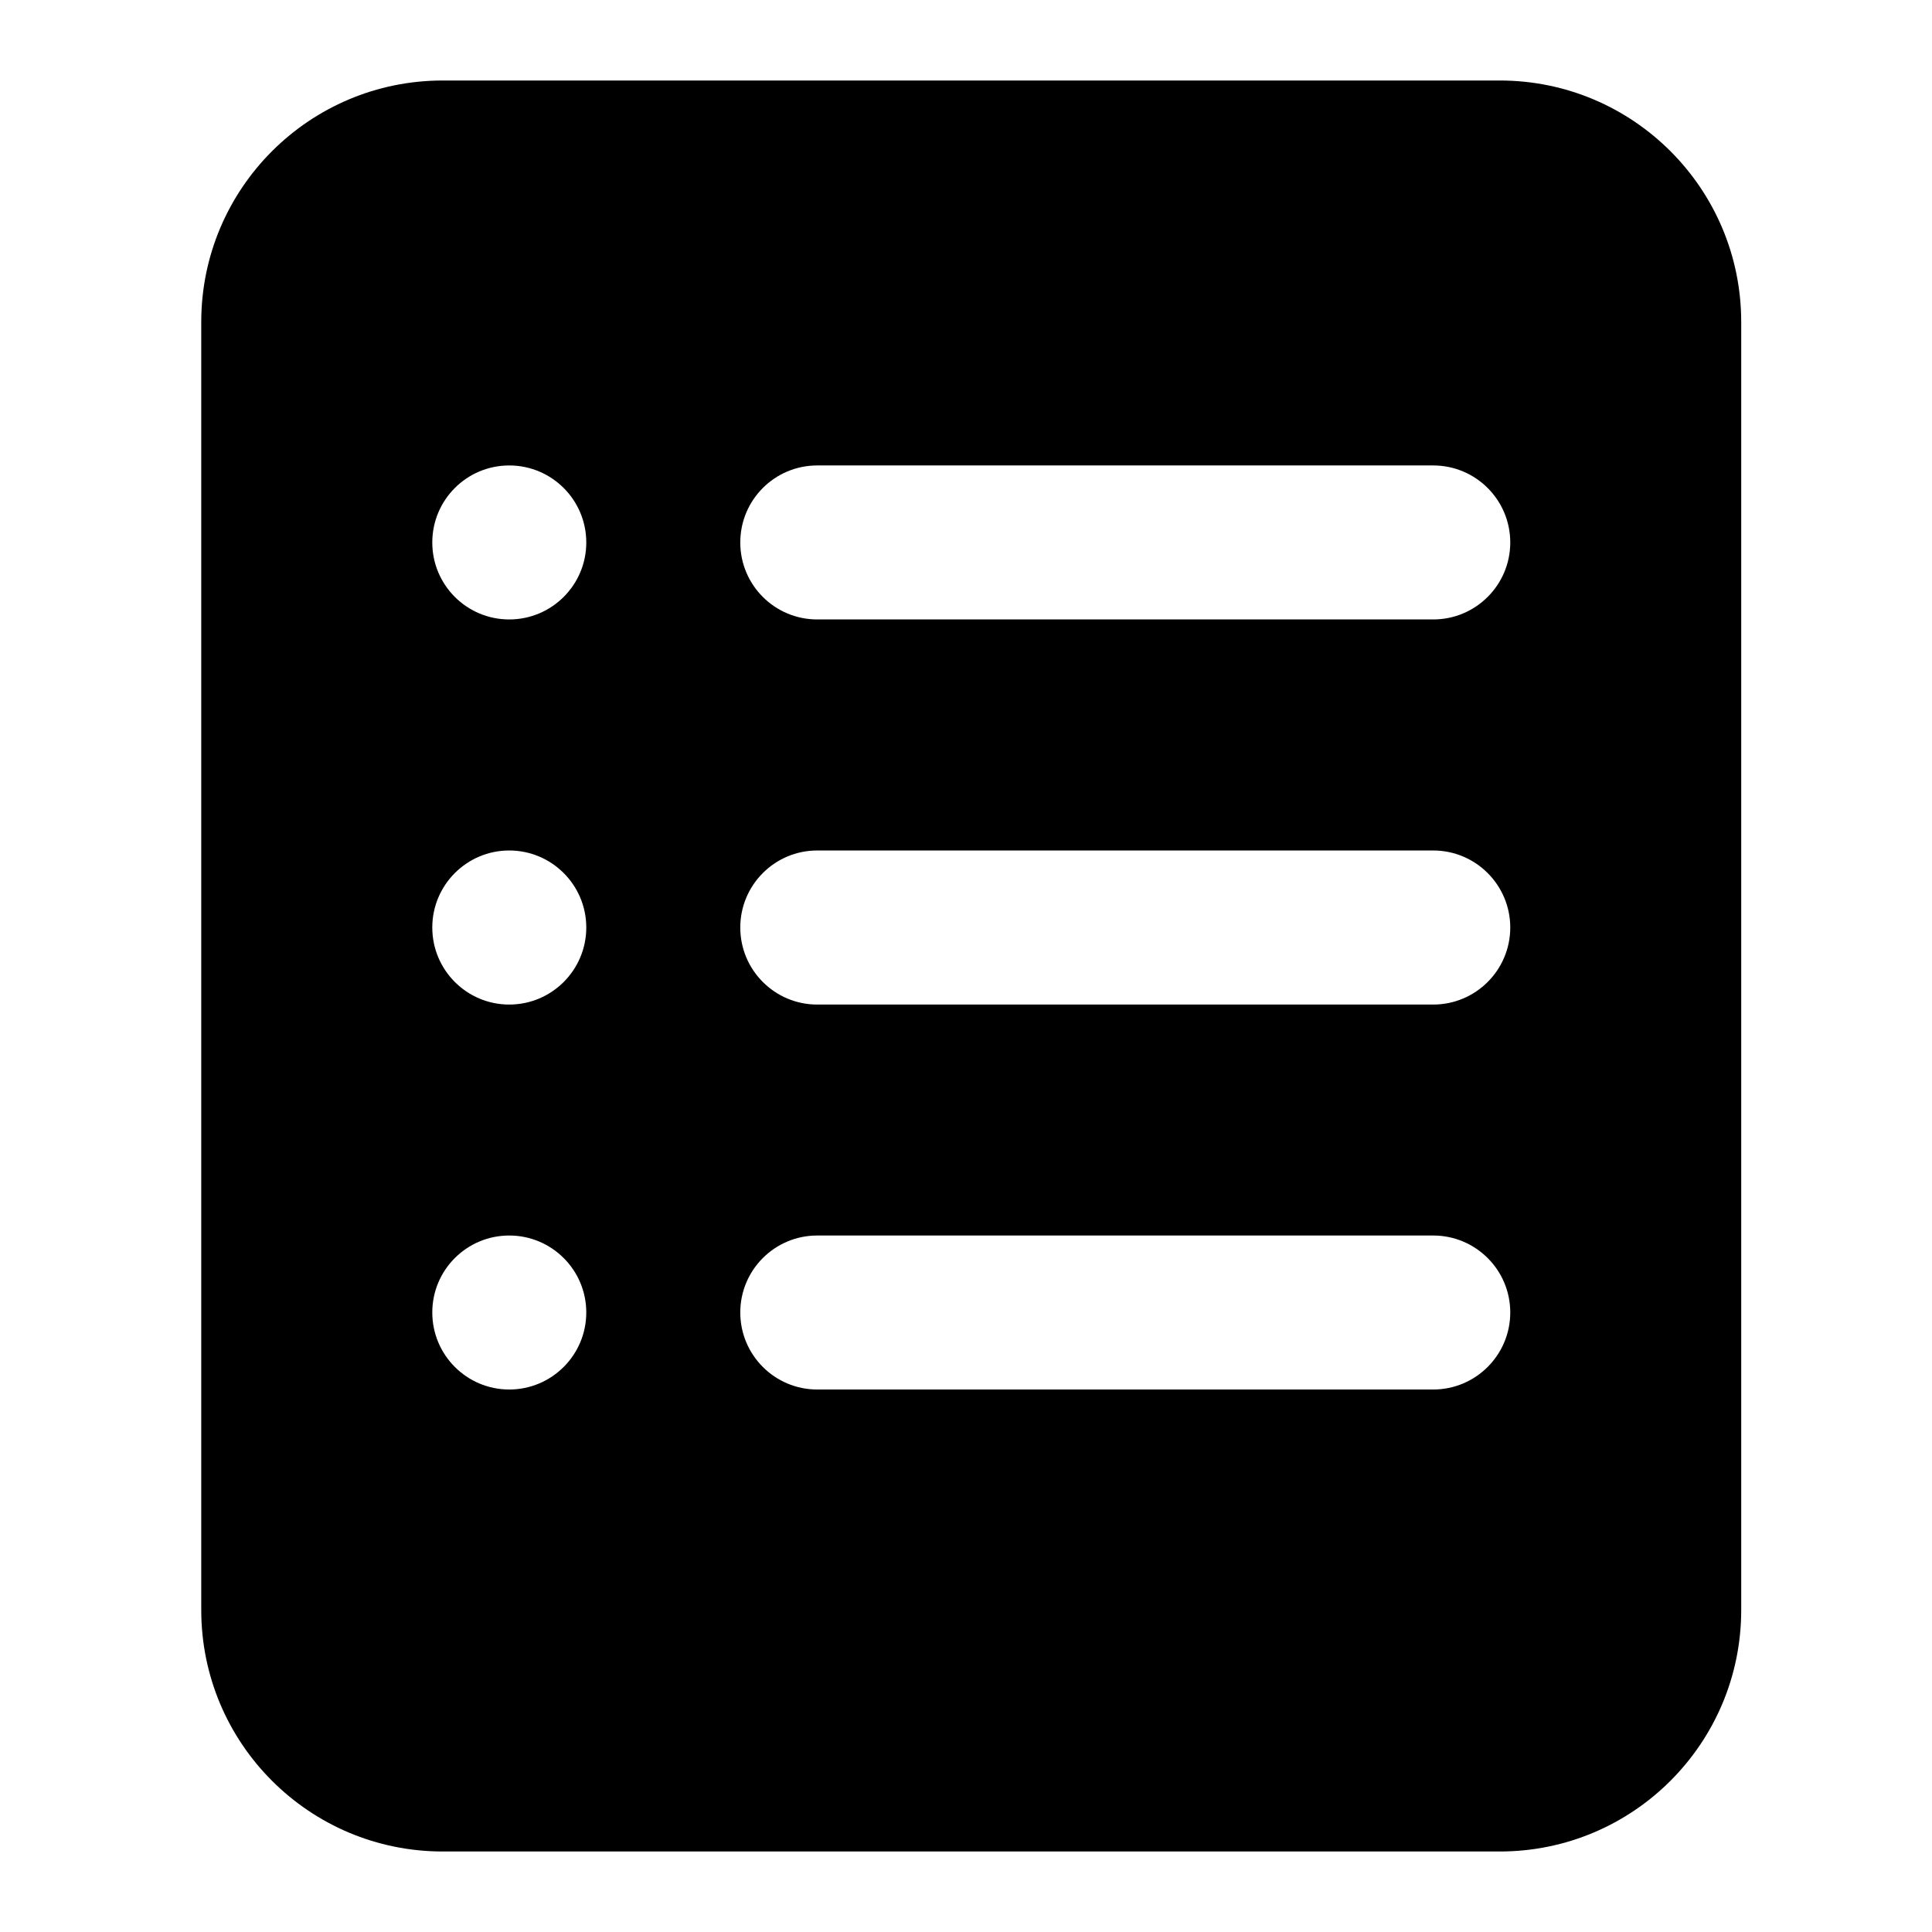 <svg xmlns="http://www.w3.org/2000/svg" width="24" height="24" viewBox="0 0 24 24" fill="none"><rect width="24" height="24" fill="none"/>
<path fill-rule="evenodd" clip-rule="evenodd" d="M2.5 4C2.5 2.343 3.843 1 5.5 1H18.63C20.287 1 21.63 2.343 21.63 4V20C21.63 21.657 20.287 23 18.63 23H5.5C3.843 23 2.5 21.657 2.5 20V4ZM5.37 6.739C5.37 6.21 5.798 5.782 6.326 5.782C6.854 5.782 7.283 6.21 7.283 6.739C7.283 7.267 6.854 7.695 6.326 7.695C5.798 7.695 5.37 7.267 5.37 6.739ZM10.152 5.782C9.624 5.782 9.196 6.21 9.196 6.739C9.196 7.267 9.624 7.695 10.152 7.695H17.804C18.332 7.695 18.761 7.267 18.761 6.739C18.761 6.21 18.332 5.782 17.804 5.782H10.152ZM5.37 11.522C5.37 10.994 5.798 10.565 6.326 10.565C6.854 10.565 7.283 10.994 7.283 11.522C7.283 12.05 6.854 12.479 6.326 12.479C5.798 12.479 5.37 12.05 5.37 11.522ZM10.152 10.565C9.624 10.565 9.196 10.994 9.196 11.522C9.196 12.05 9.624 12.479 10.152 12.479H17.804C18.332 12.479 18.761 12.05 18.761 11.522C18.761 10.994 18.332 10.565 17.804 10.565H10.152ZM5.37 16.304C5.37 15.776 5.798 15.348 6.326 15.348C6.854 15.348 7.283 15.776 7.283 16.304C7.283 16.832 6.854 17.261 6.326 17.261C5.798 17.261 5.37 16.832 5.37 16.304ZM10.152 15.348C9.624 15.348 9.196 15.776 9.196 16.304C9.196 16.832 9.624 17.261 10.152 17.261H17.804C18.332 17.261 18.761 16.832 18.761 16.304C18.761 15.776 18.332 15.348 17.804 15.348H10.152Z" fill="black"/>
</svg>
